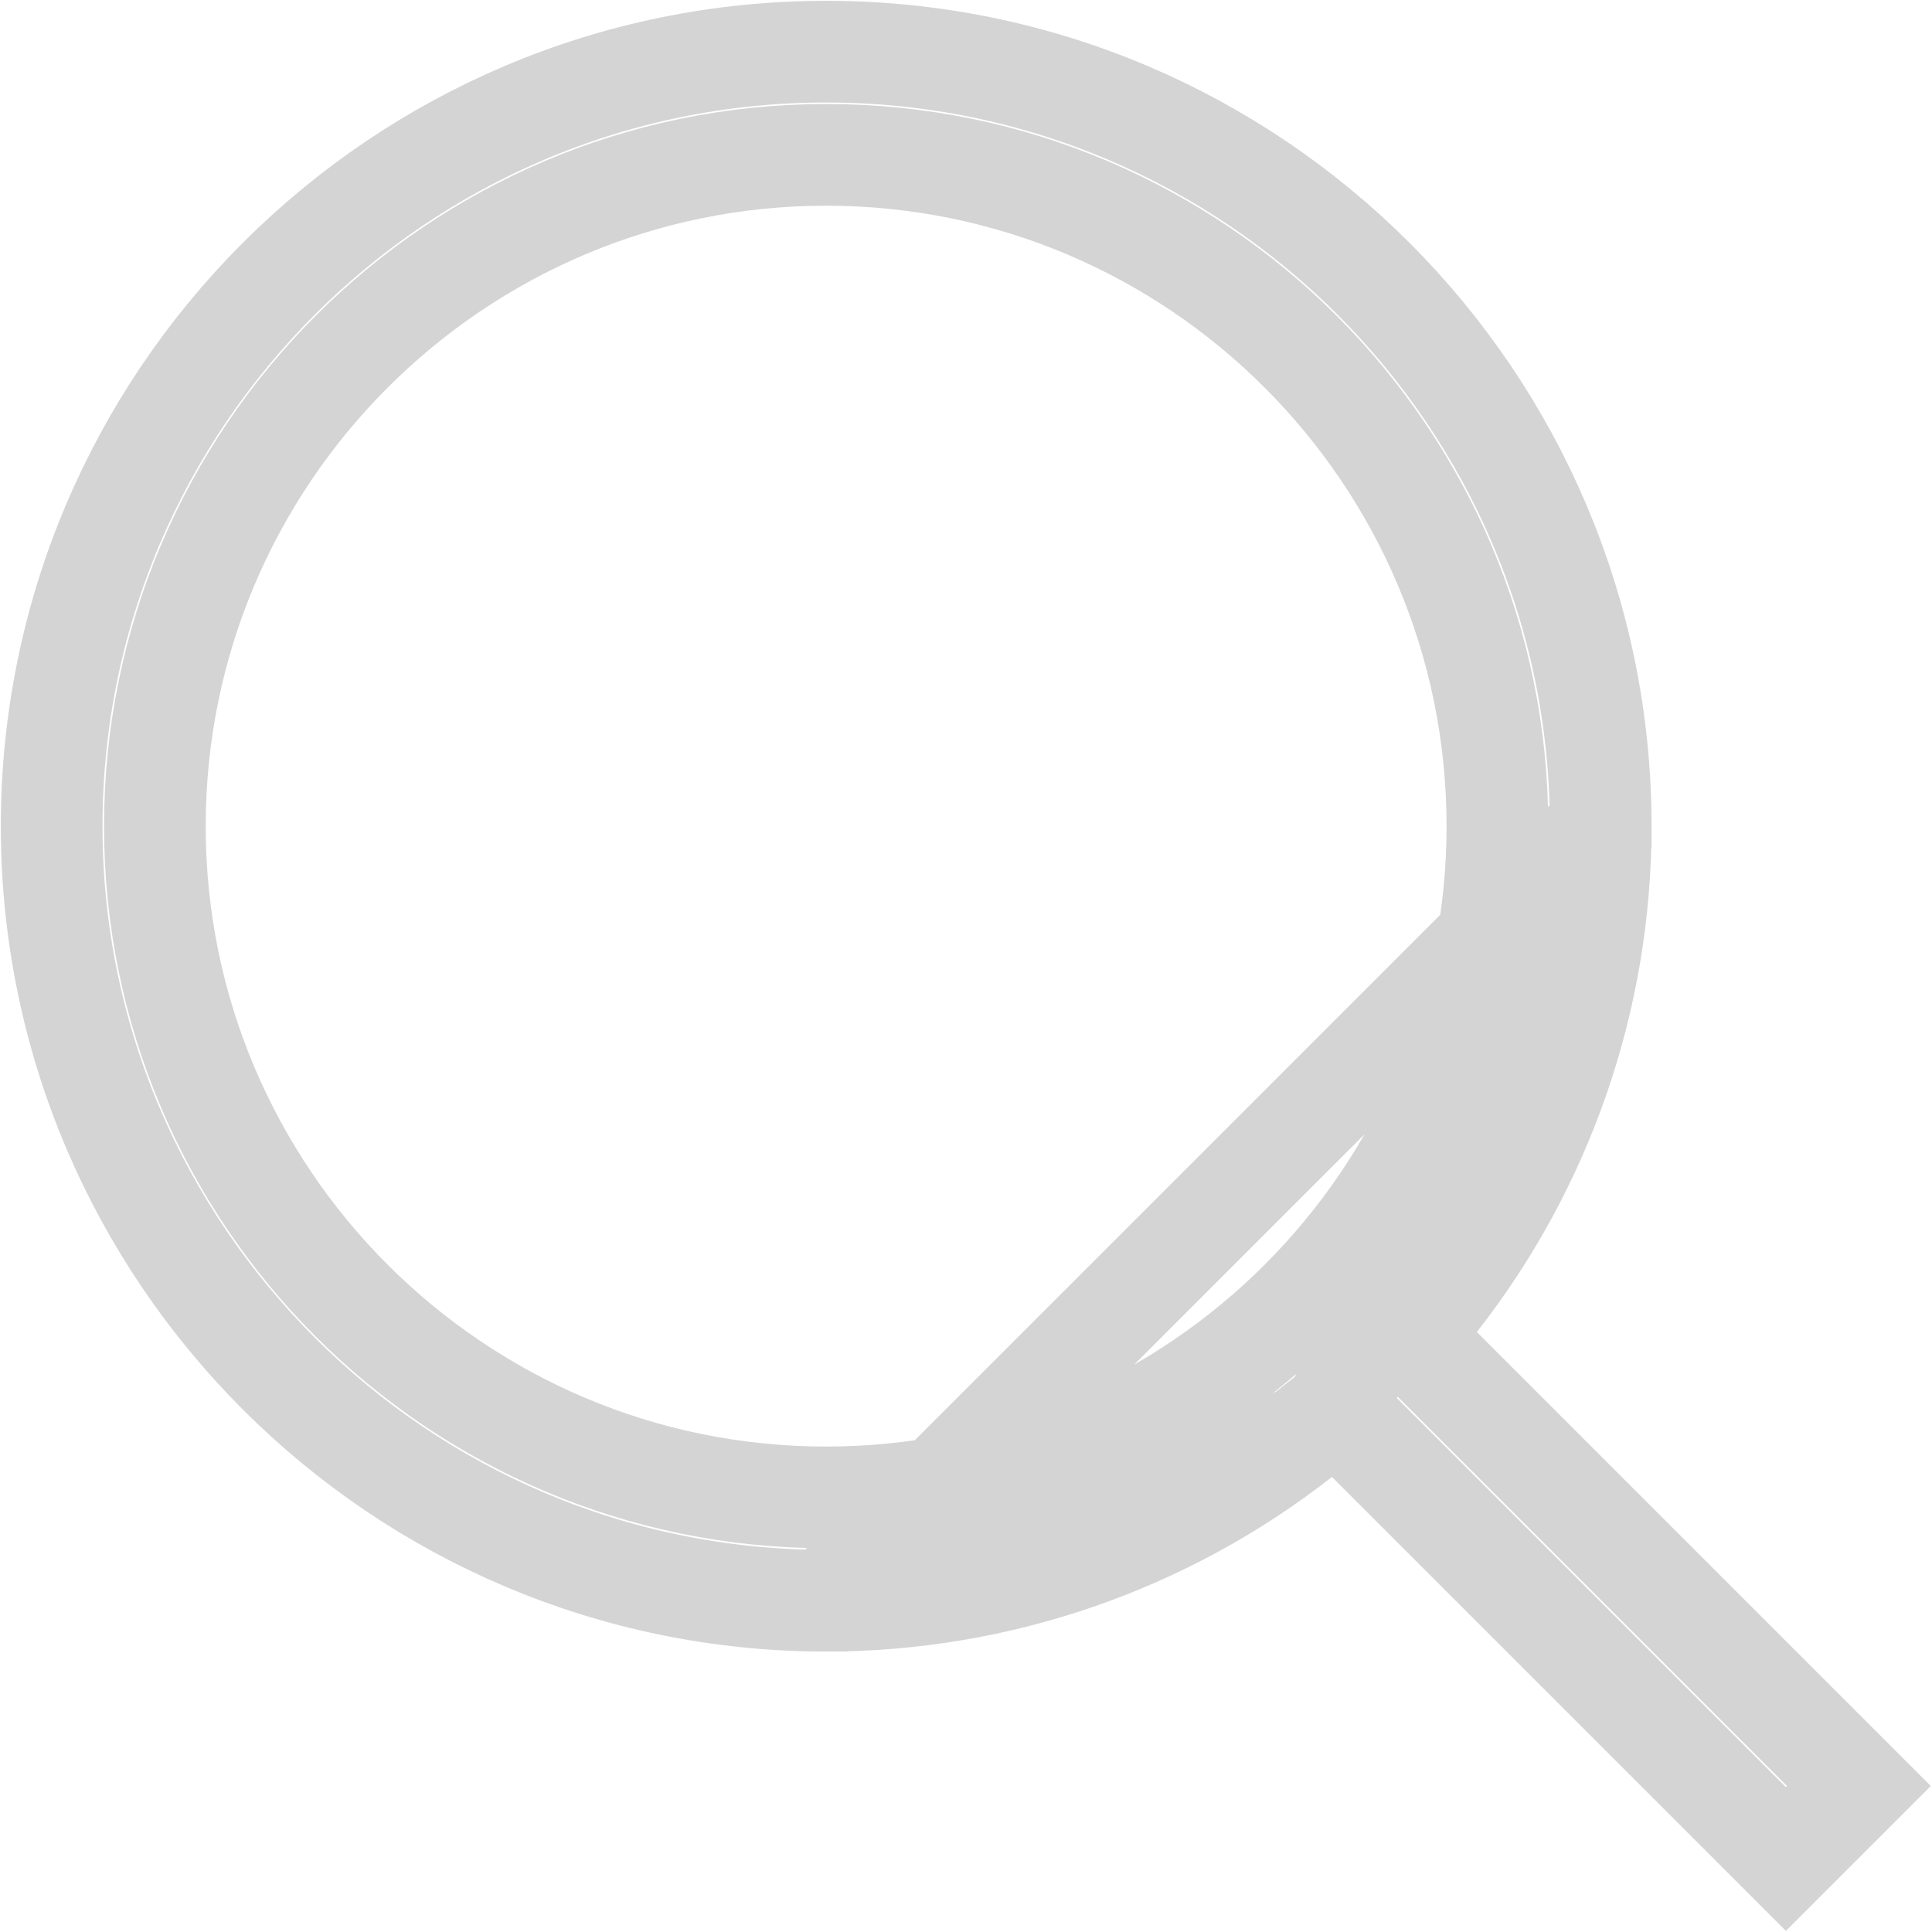 <svg width="19" height="19" viewBox="0 0 19 19" fill="none" xmlns="http://www.w3.org/2000/svg">
<path d="M13.139 13.858L13.457 14.176L17.563 18.282L18.281 17.564L14.175 13.458L13.857 13.14L14.134 12.786C15.176 11.456 15.742 9.815 15.742 8.125L13.139 13.858ZM13.139 13.858L12.786 14.135M13.139 13.858L12.786 14.135M12.786 14.135C11.455 15.176 9.814 15.742 8.125 15.742L12.786 14.135ZM8.125 15.742C3.925 15.742 0.508 12.324 0.508 8.125C0.508 3.925 3.925 0.508 8.125 0.508C12.324 0.508 15.742 3.925 15.742 8.125L8.125 15.742ZM14.726 8.125C14.726 4.484 11.766 1.523 8.125 1.523C4.484 1.523 1.523 4.484 1.523 8.125C1.523 11.766 4.484 14.726 8.125 14.726C11.766 14.726 14.726 11.766 14.726 8.125Z" stroke="#D4D4D4"/>
</svg>
